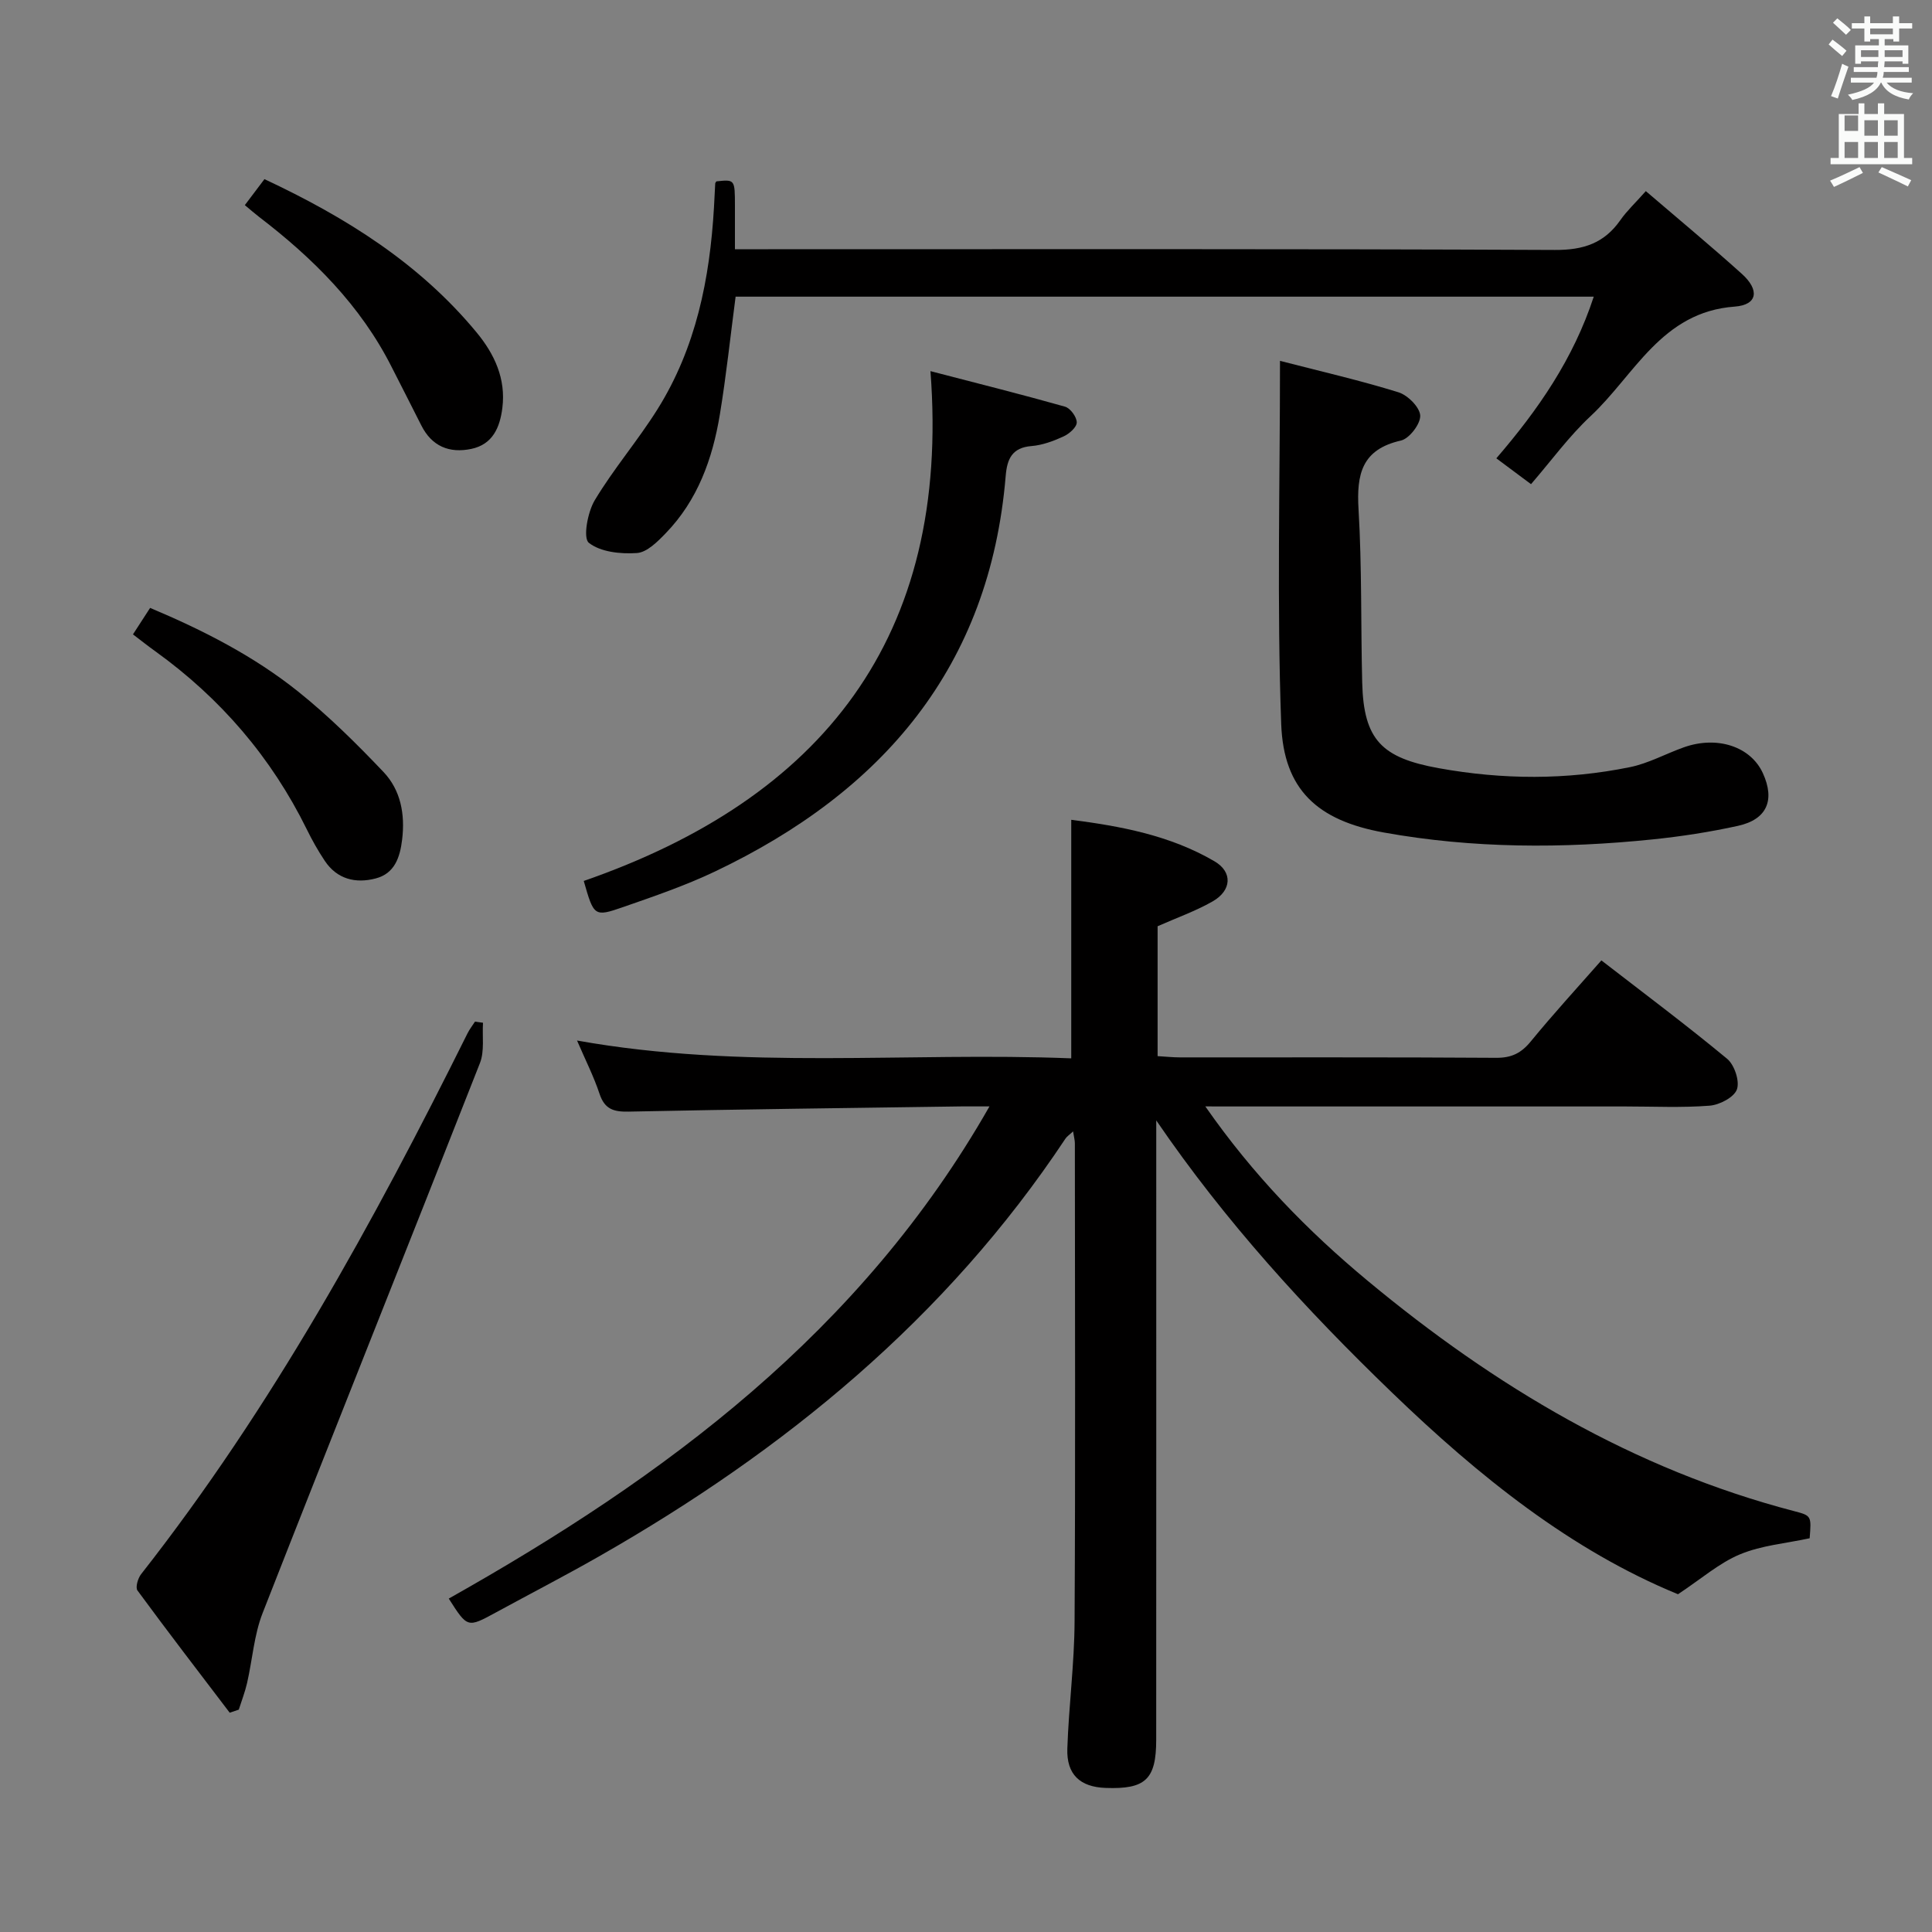 <svg enable-background="new 0 0 400 400" viewBox="0 0 400 400" xmlns="http://www.w3.org/2000/svg"><rect x="0" y="0" width="400" height="400" fill="#808080" stroke="none"/><path d="m378.6 9.2.8-1c.9.7 1.9 1.4 2.9 2.3l-.9 1.1c-1.1-.9-2-1.7-2.8-2.4zm.5 10.7c.9-2.1 1.6-4.3 2.3-6.7.4.2.8.4 1.3.6-.7 2.1-1.5 4.3-2.2 6.6zm.4-15.2.9-.9c1 .8 2 1.6 2.8 2.4l-1 1c-1-.9-1.9-1.8-2.7-2.5zm12.5-1.3h1.2v1.4h2.7v1.1h-2.7v2.7h-1.2v-.5h-1.8v1.3h4.9v3.8h-1.2v-.5h-3.7c0 .4-.1.9-.1 1.2h5.1v1h-5.2c0 .5-.1.9-.2 1.2h6v1h-5.2c1.1 1.3 2.9 2 5.5 2.2-.4.4-.7.8-.9 1.3-2.9-.5-4.8-1.6-5.7-3.5h-.1c-.8 1.7-2.7 2.9-5.9 3.6-.2-.4-.6-.8-.9-1.1 2.8-.6 4.6-1.4 5.4-2.5h-4.8v-1h5.3c.1-.3.2-.7.2-1.2h-4.9v-1h5c0-.4 0-.8.1-1.2h-3.6v.5h-1.2v-3.8h4.9v-1.3h-1.8v.5h-1.2v-2.7h-2.6v-1.1h2.6v-1.4h1.2v1.4h4.7v-1.4zm-6.7 8.4h3.6c0-.4 0-.9 0-1.4h-3.6zm1.9-4.7h4.7v-1.2h-4.7zm6.7 3.3h-3.7v1.4h3.7z" fill="#fafbfa"/><path d="m384.7 21.4h1.3v2.2h2.8v-2.2h1.3v2.2h4.1v9.1h1.7v1.3h-16.9v-1.3h1.7v-9.1h4.1v-2.2zm.3 13.2.7 1.2c-1.8.9-3.8 1.9-6 2.9-.2-.4-.5-.8-.8-1.3 2.4-1 4.4-2 6.1-2.8zm-3.1-7.5h2.8v-3.2h-2.8v4.2zm0 5.6h2.8v-3.3h-2.8zm4.1-4.6h2.8v-3.2h-2.8zm0 4.6h2.8v-3.3h-2.8zm3.6 1.9c2.1.9 4.1 1.8 6.1 2.7l-.7 1.3c-2.2-1.1-4.2-2-6.1-2.9zm3.3-9.7h-2.8v3.2h2.8zm-2.8 7.8h2.8v-3.3h-2.8z" fill="#fafbfa"/><g fill="#010000"><path d="m249.55 229.07c9.94 14.26 21.18 25.78 33.62 36.11 26.25 21.8 55.01 39.01 88.35 47.7 3.54.92 3.51 1.01 3.15 5.6-4.84 1.05-9.92 1.46-14.4 3.32-4.3 1.78-7.99 5.05-12.86 8.27-22.12-9.08-41.21-24.39-59.19-41.73-17.92-17.27-34.55-35.45-48.83-56.37v5.24c0 40.99.01 81.98-.01 122.98 0 8.22-2.22 10.29-10.49 9.98-5.26-.19-8.09-2.77-7.91-8.12.29-8.8 1.46-17.57 1.5-26.36.19-32.99.07-65.99.06-98.98 0-.62-.18-1.25-.37-2.47-.79.74-1.28 1.05-1.58 1.5-24.67 37.19-58.15 64.57-96.51 86.46-7.08 4.04-14.32 7.78-21.48 11.68-5.82 3.16-5.81 3.17-9.69-2.91 44.81-25.22 85.35-55.19 111.95-101.9-2.62 0-4.22-.02-5.83 0-22.97.33-45.95.6-68.92 1.08-3.09.06-4.93-.52-5.98-3.68-1.19-3.59-2.93-7.01-4.66-11.04 34.36 6.16 68.45 2.33 102.32 3.69 0-16.64 0-32.69 0-49.39 10.05 1.3 20.4 3.17 29.67 8.6 3.8 2.23 3.53 6.05-.39 8.29-3.57 2.04-7.51 3.42-11.4 5.15v26.89c1.71.1 3.16.26 4.61.26 21.83.02 43.66-.06 65.49.09 3.17.02 5.18-.97 7.16-3.39 4.63-5.66 9.58-11.05 14.62-16.78 8.79 6.8 17.58 13.37 26.03 20.37 1.52 1.26 2.64 4.63 2.03 6.34-.59 1.64-3.6 3.21-5.66 3.37-5.8.45-11.65.16-17.48.16-26.83 0-53.66 0-80.48 0-1.78-.01-3.58-.01-6.44-.01z"/><path d="m340.75 39.57c6.8 5.83 13.45 11.34 19.87 17.12 3.71 3.33 3.3 6.44-1.47 6.79-15.17 1.1-20.72 14.17-29.85 22.69-4.48 4.18-8.14 9.24-12.32 14.07-3.28-2.45-5.07-3.78-7.18-5.35 8.65-10.04 15.95-20.57 20.17-33.47-59.35 0-118.35 0-177.67 0-1.07 8.11-1.93 16.32-3.27 24.45-1.51 9.13-4.59 17.71-11.2 24.53-1.68 1.74-3.88 3.96-5.97 4.1-3.36.23-7.52-.2-9.95-2.12-1.23-.97-.26-6.33 1.22-8.8 3.92-6.54 8.96-12.4 13.01-18.87 7.96-12.72 10.82-26.99 11.68-41.76.1-1.66.16-3.32.26-4.98.01-.14.16-.28.24-.42 3.83-.41 3.83-.41 3.84 5.05v9h6.88c54.3 0 108.6-.1 162.89.15 5.93.03 10.21-1.4 13.56-6.19 1.33-1.9 3.06-3.51 5.26-5.99z"/><path d="m265.01 74.71c8.56 2.21 16.64 4.06 24.53 6.51 1.92.6 4.41 3.09 4.5 4.81s-2.25 4.78-3.99 5.18c-8.12 1.83-9.21 6.98-8.78 14.22.71 11.95.46 23.95.76 35.92.3 11.86 4.07 15.56 15.82 17.69 13.27 2.4 26.46 2.47 39.61-.21 3.84-.78 7.42-2.78 11.17-4.11 6.92-2.45 13.83-.15 16.35 5.35 2.55 5.58.87 9.58-5.14 10.91-5.82 1.28-11.75 2.2-17.69 2.81-18.6 1.91-37.2 1.89-55.65-1.43-13.71-2.47-20.74-8.84-21.24-22.45-.9-24.74-.25-49.55-.25-75.2z"/><path d="m47.56 354.6c-6.4-8.41-12.84-16.79-19.1-25.31-.46-.63.09-2.53.75-3.37 27.12-34.55 48.1-72.8 67.58-111.97.42-.85 1.03-1.62 1.55-2.43.55.08 1.11.15 1.66.23-.18 2.79.34 5.86-.63 8.34-14.92 37.99-30.11 75.87-45 113.88-1.78 4.55-2.11 9.67-3.22 14.5-.43 1.86-1.13 3.66-1.71 5.49-.61.22-1.24.43-1.88.64z"/><path d="m192.64 76.84c10.04 2.61 19 4.85 27.87 7.36 1.09.31 2.43 2.14 2.42 3.26-.01 1-1.55 2.36-2.72 2.89-2.09.96-4.38 1.82-6.64 2-4.05.32-5.06 2.69-5.35 6.16-3.29 39.63-25.52 65.42-60.2 81.93-6.12 2.91-12.6 5.13-19.01 7.36-5.99 2.08-6.06 1.9-8.15-5.41 49.16-17.06 76.03-50.24 71.78-105.55z"/><path d="m27.53 131.34c1.15-1.78 2.21-3.41 3.55-5.48 10.96 4.61 21.41 9.94 30.6 17.28 6.32 5.05 12.13 10.81 17.71 16.68 3.57 3.76 4.5 8.73 3.87 13.99-.45 3.74-1.57 7.04-5.47 8.06-4.14 1.09-8.01.18-10.56-3.66-1.38-2.07-2.61-4.25-3.7-6.48-7.35-14.93-17.87-27.16-31.35-36.87-1.48-1.06-2.9-2.18-4.65-3.52z"/><path d="m50.69 42.47c1.37-1.82 2.64-3.51 4.06-5.38 16.85 7.89 32.1 17.43 43.92 31.73 3.71 4.49 6.09 9.59 5.34 15.62-.5 4.01-1.97 7.56-6.43 8.5-4.56.95-8.18-.53-10.36-4.88-2.01-4.02-4.08-8.01-6.11-12.03-6.45-12.8-16.31-22.59-27.53-31.17-.92-.71-1.78-1.47-2.89-2.39z"/></g></svg>